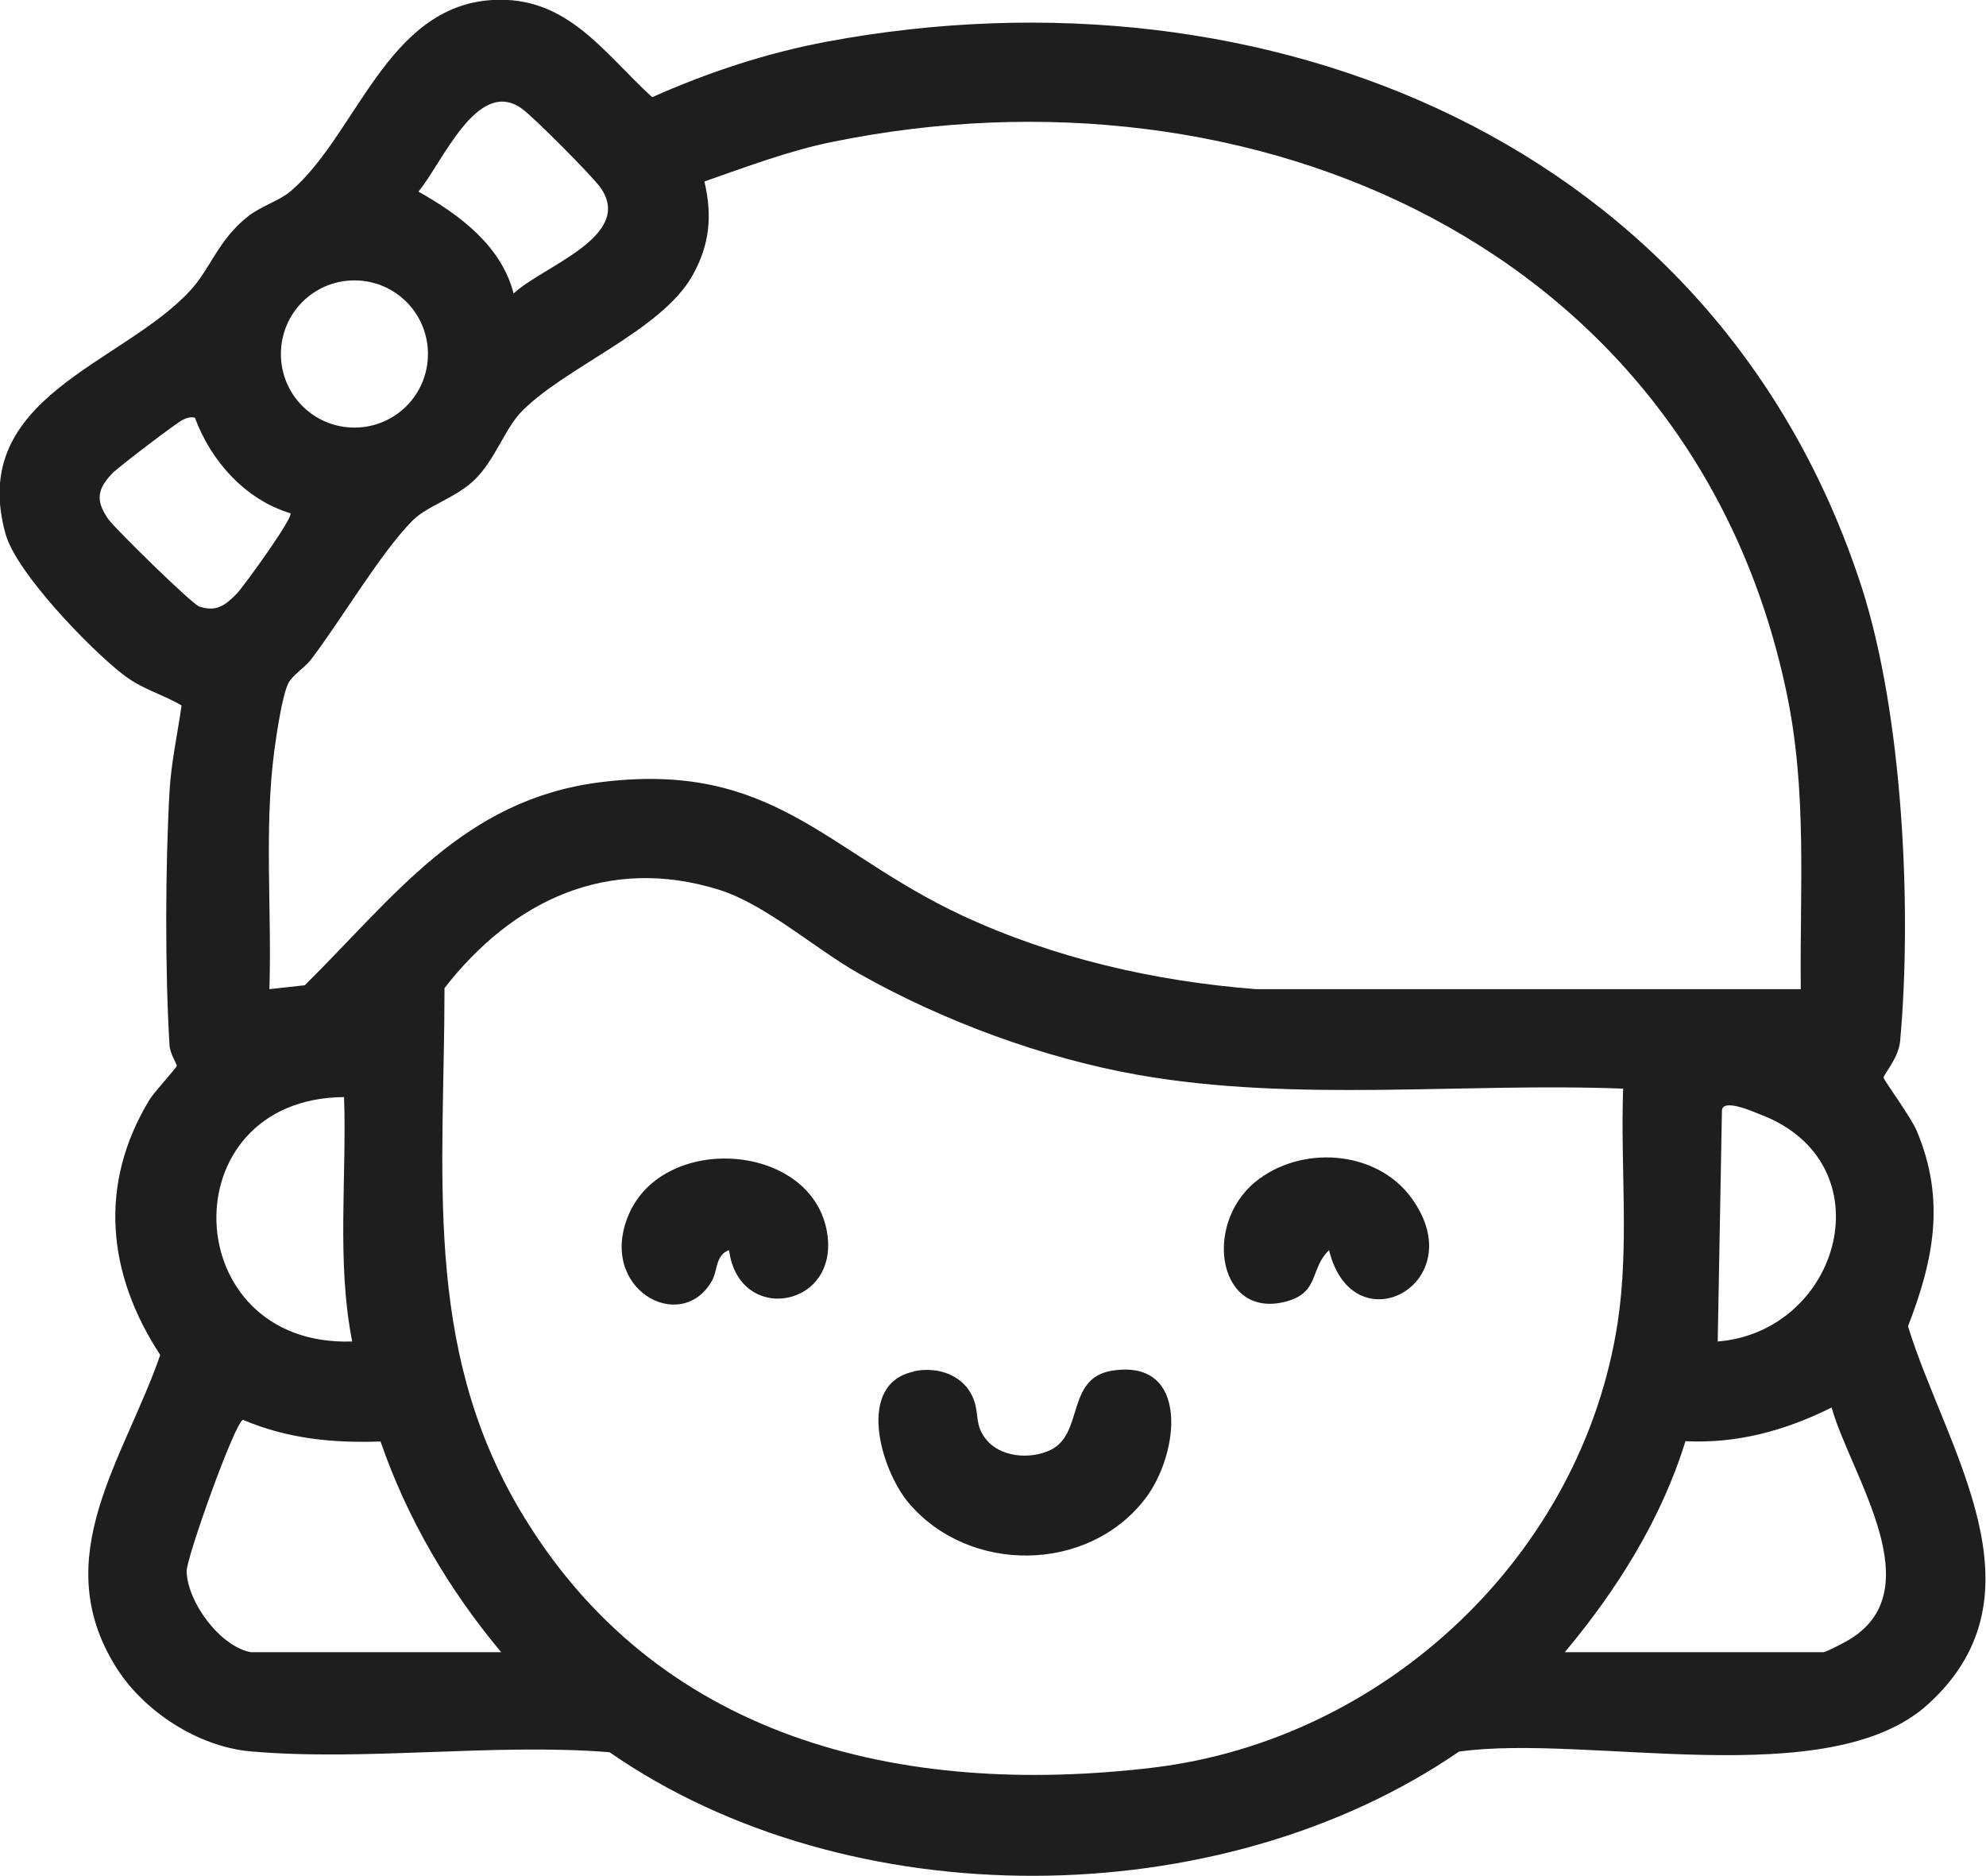 <svg width="72" height="68" viewBox="0 0 72 68" fill="none" xmlns="http://www.w3.org/2000/svg">
<g clip-path="url(#clip0_383_635)">
<path d="M17.845 0C20.561 -0.163 21.874 1.904 23.644 3.523C25.679 2.617 27.805 1.915 29.992 1.507C45.925 -1.456 62.254 5.173 67.483 21.252C68.978 25.864 69.324 32.901 68.887 37.737C68.826 38.369 68.276 38.949 68.287 39.061C68.307 39.173 69.294 40.507 69.497 41.006C70.535 43.49 70.108 45.66 69.172 48.073C70.535 52.502 74.309 57.746 69.914 61.758C66.323 65.047 57.543 62.828 52.894 63.489C44.205 69.446 30.776 69.528 22.098 63.51C17.886 63.174 13.236 63.846 9.075 63.479C7.162 63.306 5.189 62.013 4.192 60.404C1.719 56.423 4.497 52.899 5.809 49.111C3.886 46.179 3.551 42.931 5.423 39.855C5.575 39.601 6.399 38.705 6.409 38.633C6.409 38.542 6.165 38.206 6.145 37.88C5.982 35.171 5.992 31.424 6.145 28.705C6.196 27.697 6.44 26.577 6.582 25.569C5.83 25.131 5.148 24.989 4.436 24.428C3.245 23.502 0.59 20.753 0.203 19.358C-1.19 14.388 4.446 13.207 6.898 10.529C7.641 9.725 7.905 8.696 9.004 7.831C9.472 7.474 10.143 7.261 10.52 6.945C12.921 4.919 14.009 0.234 17.845 0ZM18.628 10.631C19.686 9.643 23.003 8.564 21.772 6.802C21.477 6.385 19.351 4.246 18.923 3.941C17.306 2.77 16.034 5.916 15.169 6.945C16.654 7.78 18.17 8.9 18.618 10.631H18.628ZM65.285 35.853C65.245 32.188 65.529 28.654 64.756 25.04C61.348 8.961 45.426 2.027 30.175 5.143C28.578 5.468 27.062 6.049 25.536 6.578C25.831 7.81 25.73 8.869 25.109 9.979C23.97 12.016 20.388 13.34 18.852 14.979C18.282 15.6 17.936 16.68 17.204 17.392C16.522 18.054 15.485 18.329 14.945 18.879C13.806 20.03 12.351 22.494 11.273 23.909C11.049 24.194 10.611 24.469 10.459 24.754C10.225 25.202 10.021 26.669 9.94 27.239C9.574 30.08 9.858 32.992 9.767 35.853L11.049 35.711C14.315 32.483 16.797 29.001 21.711 28.359C28.019 27.544 29.921 30.864 34.866 33.175C38.213 34.733 41.865 35.568 45.538 35.853H65.275H65.285ZM15.515 12.831C15.515 11.354 14.325 10.163 12.85 10.163C11.374 10.163 10.184 11.354 10.184 12.831C10.184 14.307 11.374 15.498 12.85 15.498C14.325 15.498 15.515 14.307 15.515 12.831ZM7.071 15.142C6.908 15.101 6.786 15.142 6.633 15.213C6.409 15.315 4.273 16.944 4.069 17.158C3.52 17.738 3.459 18.146 3.927 18.818C4.181 19.174 6.959 21.893 7.223 21.985C7.854 22.188 8.159 21.944 8.576 21.526C8.841 21.252 10.642 18.757 10.53 18.604C8.902 18.115 7.651 16.72 7.071 15.152V15.142ZM58.835 39.458C53.036 39.234 46.972 39.967 41.255 38.959C37.806 38.348 34.174 37.004 31.132 35.283C29.535 34.377 27.754 32.778 26.065 32.249C22.036 30.996 18.587 32.636 16.115 35.813C16.115 42.462 15.312 48.714 18.811 54.671C23.725 63.031 32.627 65.159 41.794 64.07C50.228 63.062 57.38 56.351 58.652 47.9C59.069 45.13 58.743 42.258 58.845 39.458H58.835ZM12.473 39.764C6.104 39.815 6.409 48.837 12.768 48.623C12.198 45.721 12.575 42.706 12.473 39.764ZM62.284 48.623C66.75 48.246 68.429 42.146 63.82 40.395C63.556 40.293 62.406 39.774 62.426 40.283L62.274 48.623H62.284ZM56.729 59.885H66.109C66.191 59.885 66.781 59.579 66.923 59.498C70.148 57.716 67.086 53.47 66.404 51.016C64.726 51.85 62.996 52.329 61.104 52.237C60.229 55.068 58.621 57.624 56.739 59.874L56.729 59.885ZM9.095 59.885H18.17C16.278 57.624 14.762 55.048 13.796 52.248C12.046 52.309 10.428 52.146 8.81 51.464C8.526 51.514 6.755 56.474 6.766 56.952C6.796 58.082 7.986 59.681 9.095 59.885Z" fill="#1E1E1E"/>
<path d="M33.136 49.701C34.031 49.518 34.988 49.854 35.313 50.76C35.496 51.28 35.344 51.657 35.73 52.145C36.249 52.828 37.348 52.909 38.091 52.553C39.301 51.962 38.64 49.946 40.319 49.681C43.157 49.233 42.761 52.715 41.509 54.334C39.434 57.023 35.14 57.053 32.953 54.487C31.925 53.276 31.01 50.15 33.136 49.712V49.701Z" fill="#1E1E1E"/>
<path d="M26.431 45.313C25.933 45.486 26.025 46.047 25.811 46.423C24.692 48.399 21.63 46.719 22.799 44.01C24.071 41.077 29.311 41.413 29.962 44.55C30.552 47.401 26.788 48.073 26.431 45.313Z" fill="#1E1E1E"/>
<path d="M48.183 45.313C47.481 45.985 47.847 46.83 46.657 47.166C44.175 47.859 43.595 44.427 45.497 42.849C47.135 41.495 49.903 41.658 51.184 43.44C53.413 46.535 49.048 48.847 48.183 45.313Z" fill="#1E1E1E"/>
</g>
<defs>
<clipPath id="clip0_383_635">
<rect width="72" height="68" fill="white"/>
</clipPath>
</defs>
</svg>
